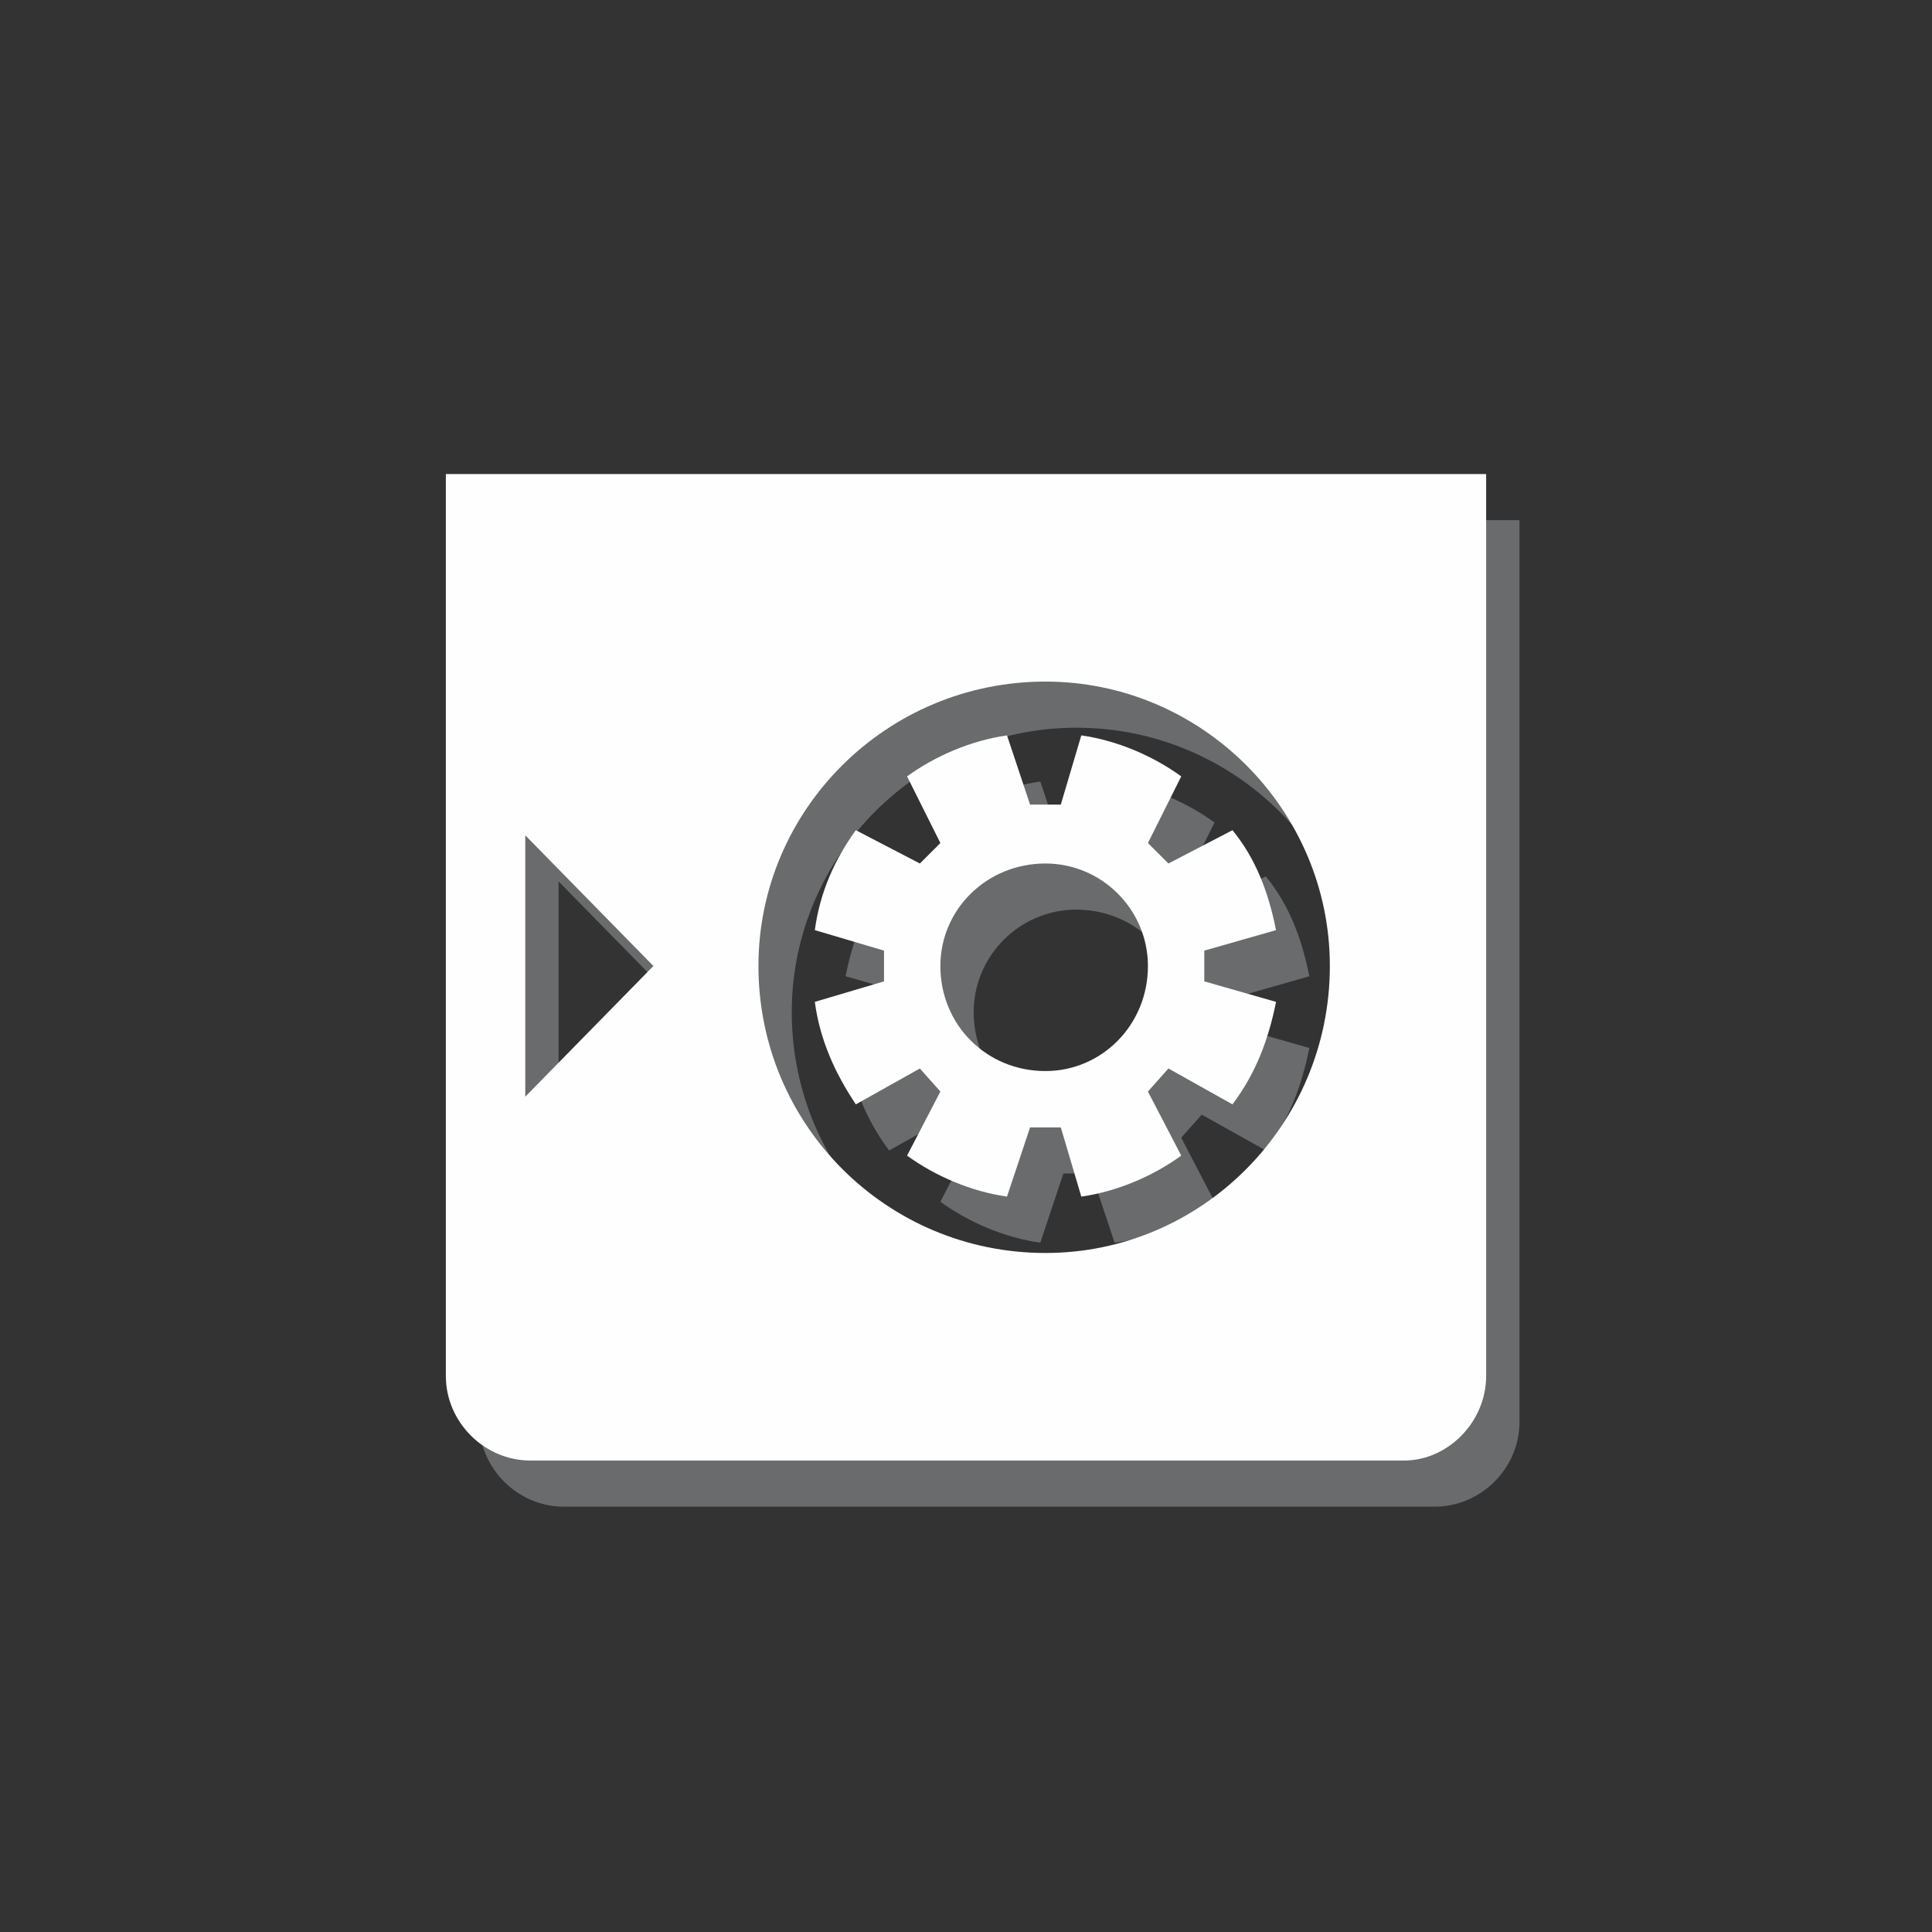 <?xml version="1.0" encoding="UTF-8"?>
<!DOCTYPE svg PUBLIC "-//W3C//DTD SVG 1.1//EN" "http://www.w3.org/Graphics/SVG/1.1/DTD/svg11.dtd">
<!-- Creator: CorelDRAW 2017 -->
<svg xmlns="http://www.w3.org/2000/svg" xml:space="preserve" width="62px" height="62px" version="1.1" style="shape-rendering:geometricPrecision; text-rendering:geometricPrecision; image-rendering:optimizeQuality; fill-rule:evenodd; clip-rule:evenodd"
viewBox="0 0 7.54 7.54"
 xmlns:xlink="http://www.w3.org/1999/xlink">
 <rect x="0" y="0" width="7.54" height="7.54" fill="#333333" stroke="none"/>
 <defs>
  <style type="text/css">
   <![CDATA[
    .fil2 {fill:none}
    .fil1 {fill:#FEFEFE;fill-rule:nonzero}
    .fil0 {fill:#696B6D;fill-rule:nonzero}
   ]]>
  </style>
 </defs>
 <g id="Layer_x0020_1">
  <g id="_129379601920">
   <path class="fil0" d="M4.2 5.07c-0.61,0 -1.11,-0.5 -1.11,-1.12 0,-0.61 0.5,-1.11 1.11,-1.11 0.62,0 1.12,0.5 1.12,1.11 0,0.62 -0.5,1.12 -1.12,1.12zm-2.02 -0.61l0 -1.02 0.5 0.51 -0.5 0.51zm-0.31 -2.43l0 3.52c0,0.18 0.15,0.33 0.33,0.33l3.4 0c0.18,0 0.33,-0.15 0.33,-0.33l0 -3.52 -4.06 0z"/>
   <path class="fil0" d="M4.2 4.36c-0.22,0 -0.4,-0.18 -0.4,-0.41 0,-0.22 0.18,-0.4 0.4,-0.4 0.23,0 0.41,0.18 0.41,0.4 0,0.23 -0.18,0.41 -0.41,0.41zm0.91 -0.55c-0.03,-0.15 -0.08,-0.28 -0.17,-0.39l-0.25 0.13 -0.08 -0.08 0.13 -0.26c-0.11,-0.08 -0.25,-0.14 -0.39,-0.16l-0.09 0.27 -0.11 0 -0.09 -0.27c-0.14,0.02 -0.28,0.08 -0.39,0.16l0.13 0.26 -0.08 0.08 -0.25 -0.13c-0.09,0.11 -0.14,0.24 -0.17,0.39l0.28 0.08 0 0.12 -0.28 0.08c0.03,0.15 0.08,0.28 0.17,0.4l0.25 -0.14 0.08 0.09 -0.13 0.25c0.11,0.08 0.25,0.14 0.39,0.16l0.09 -0.27 0.11 0 0.09 0.27c0.14,-0.02 0.28,-0.08 0.39,-0.16l-0.13 -0.25 0.08 -0.09 0.25 0.14c0.09,-0.12 0.14,-0.25 0.17,-0.4l-0.28 -0.08 0 -0.12 0.28 -0.08z"/>
  </g>
  <g id="_129379601440">
   <path class="fil1" d="M4.08 4.89c-0.62,0 -1.12,-0.5 -1.12,-1.12 0,-0.61 0.5,-1.11 1.12,-1.11 0.61,0 1.11,0.5 1.11,1.11 0,0.62 -0.5,1.12 -1.11,1.12zm-2.03 -0.61l0 -1.02 0.5 0.51 -0.5 0.51zm-0.31 -2.43l0 3.52c0,0.18 0.15,0.33 0.33,0.33l3.41 0c0.17,0 0.32,-0.15 0.32,-0.33l0 -3.52 -4.06 0z"/>
   <path class="fil1" d="M4.08 4.18c-0.23,0 -0.41,-0.18 -0.41,-0.41 0,-0.22 0.18,-0.4 0.41,-0.4 0.22,0 0.4,0.18 0.4,0.4 0,0.23 -0.18,0.41 -0.4,0.41zm0.9 -0.55c-0.03,-0.15 -0.08,-0.28 -0.17,-0.39l-0.25 0.13 -0.08 -0.08 0.13 -0.26c-0.11,-0.08 -0.25,-0.14 -0.39,-0.16l-0.08 0.27 -0.12 0 -0.09 -0.27c-0.14,0.02 -0.28,0.08 -0.39,0.16l0.13 0.26 -0.08 0.08 -0.25 -0.13c-0.08,0.11 -0.14,0.24 -0.16,0.39l0.27 0.08 0 0.12 -0.27 0.08c0.02,0.15 0.08,0.28 0.16,0.4l0.25 -0.14 0.08 0.09 -0.13 0.25c0.11,0.08 0.25,0.14 0.39,0.16l0.09 -0.27 0.12 0 0.08 0.27c0.14,-0.02 0.28,-0.08 0.39,-0.16l-0.13 -0.25 0.08 -0.09 0.25 0.14c0.09,-0.12 0.14,-0.25 0.17,-0.4l-0.28 -0.08 0 -0.12 0.28 -0.08z"/>
  </g>
  <rect class="fil2" width="7.54" height="7.54"/>
 </g>
</svg>
